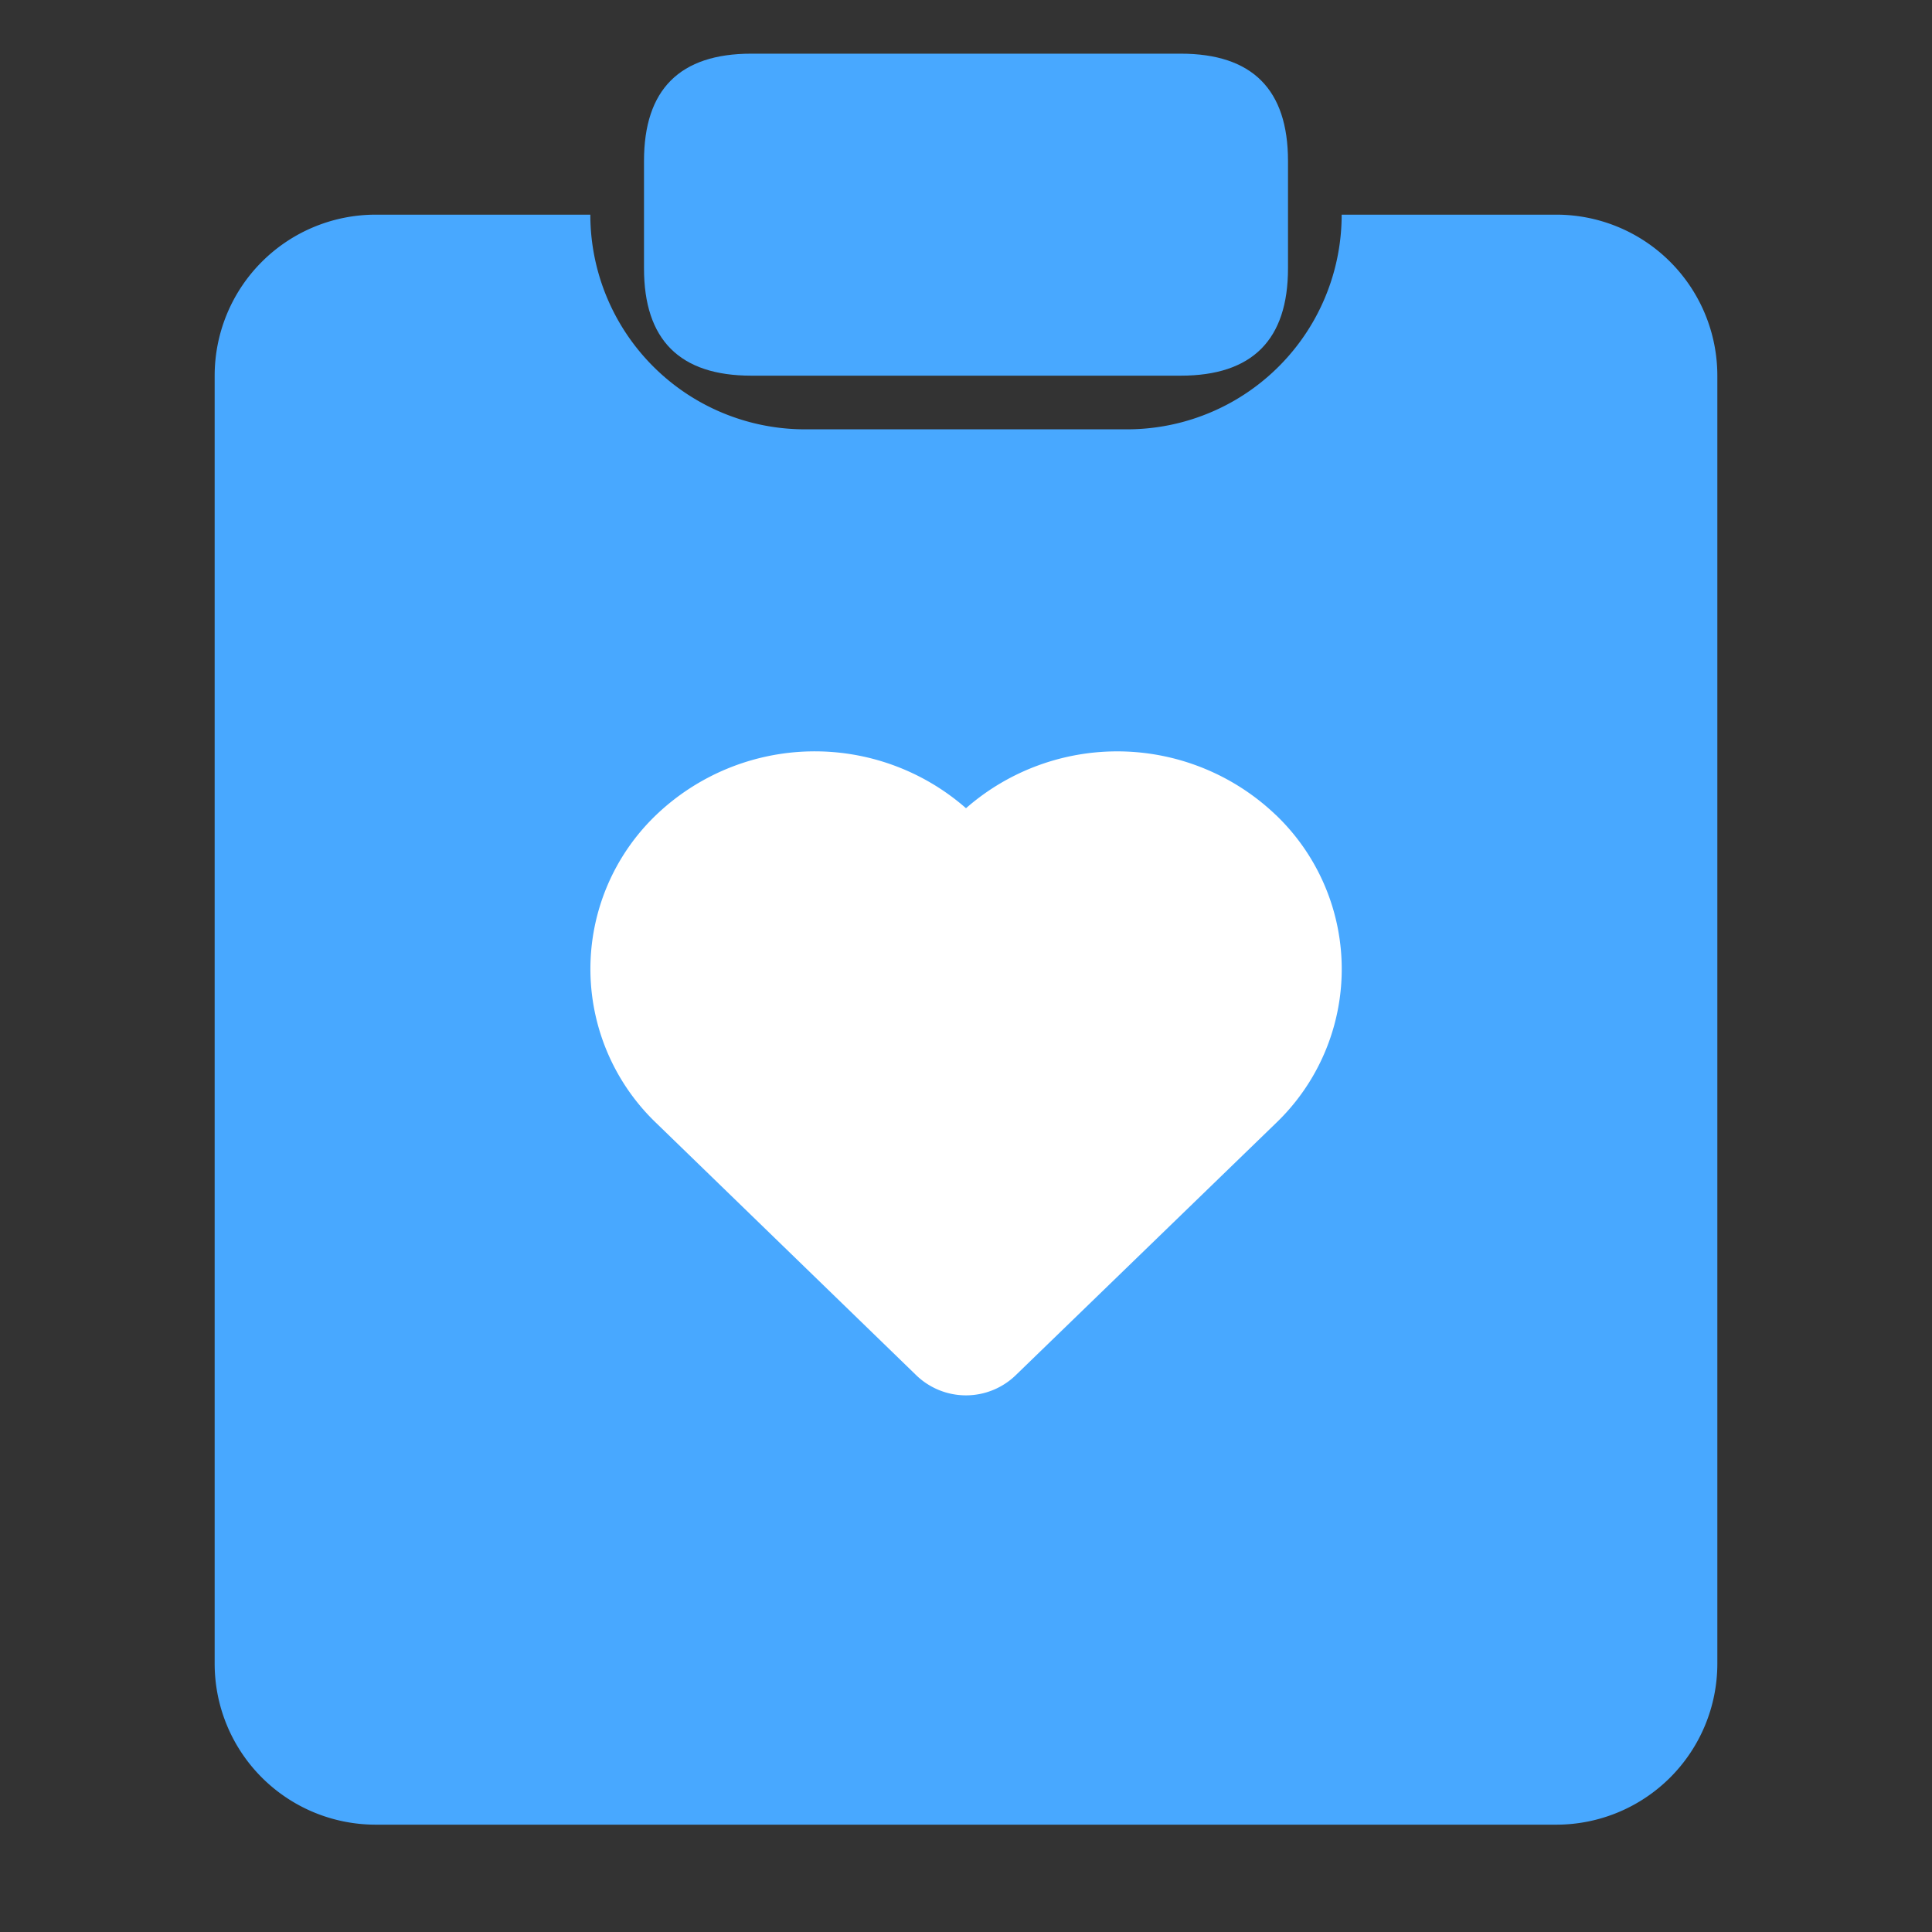 <?xml version="1.0" standalone="no"?><!DOCTYPE svg PUBLIC "-//W3C//DTD SVG 1.1//EN" "http://www.w3.org/Graphics/SVG/1.1/DTD/svg11.dtd"><svg class="icon" width="200px" height="200.00px" viewBox="0 0 1024 1024" version="1.1" xmlns="http://www.w3.org/2000/svg"><rect x="0" y="0" width="1024" height="1024" fill="#333333" stroke="none"/><path d="M0 0h1024v1024H0z" fill="#FFFFFF" fill-opacity="0" /><path d="M824.889 113.778a85.333 85.333 0 0 1 85.333 85.333v682.667a85.333 85.333 0 0 1-85.333 85.333H199.111a85.333 85.333 0 0 1-85.333-85.333V199.111a85.333 85.333 0 0 1 85.333-85.333h113.778a113.778 113.778 0 0 0 113.778 113.778h170.667a113.778 113.778 0 0 0 113.778-113.778h113.778z" fill="#48A8FF" /><path d="M341.333 28.444m56.889 0l227.556 0q56.889 0 56.889 56.889l0 56.889q0 56.889-56.889 56.889l-227.556 0q-56.889 0-56.889-56.889l0-56.889q0-56.889 56.889-56.889Z" fill="#48A8FF" /><path d="M676.153 431.9A121.657 121.657 0 0 0 512 428.373a121.657 121.657 0 0 0-164.181 3.527 113.01 113.01 0 0 0 0 163.328l137.529 133.404a37.916 37.916 0 0 0 53.276 0l137.557-133.262a113.01 113.01 0 0 0 0-163.47z" fill="#FFFFFF" /></svg>